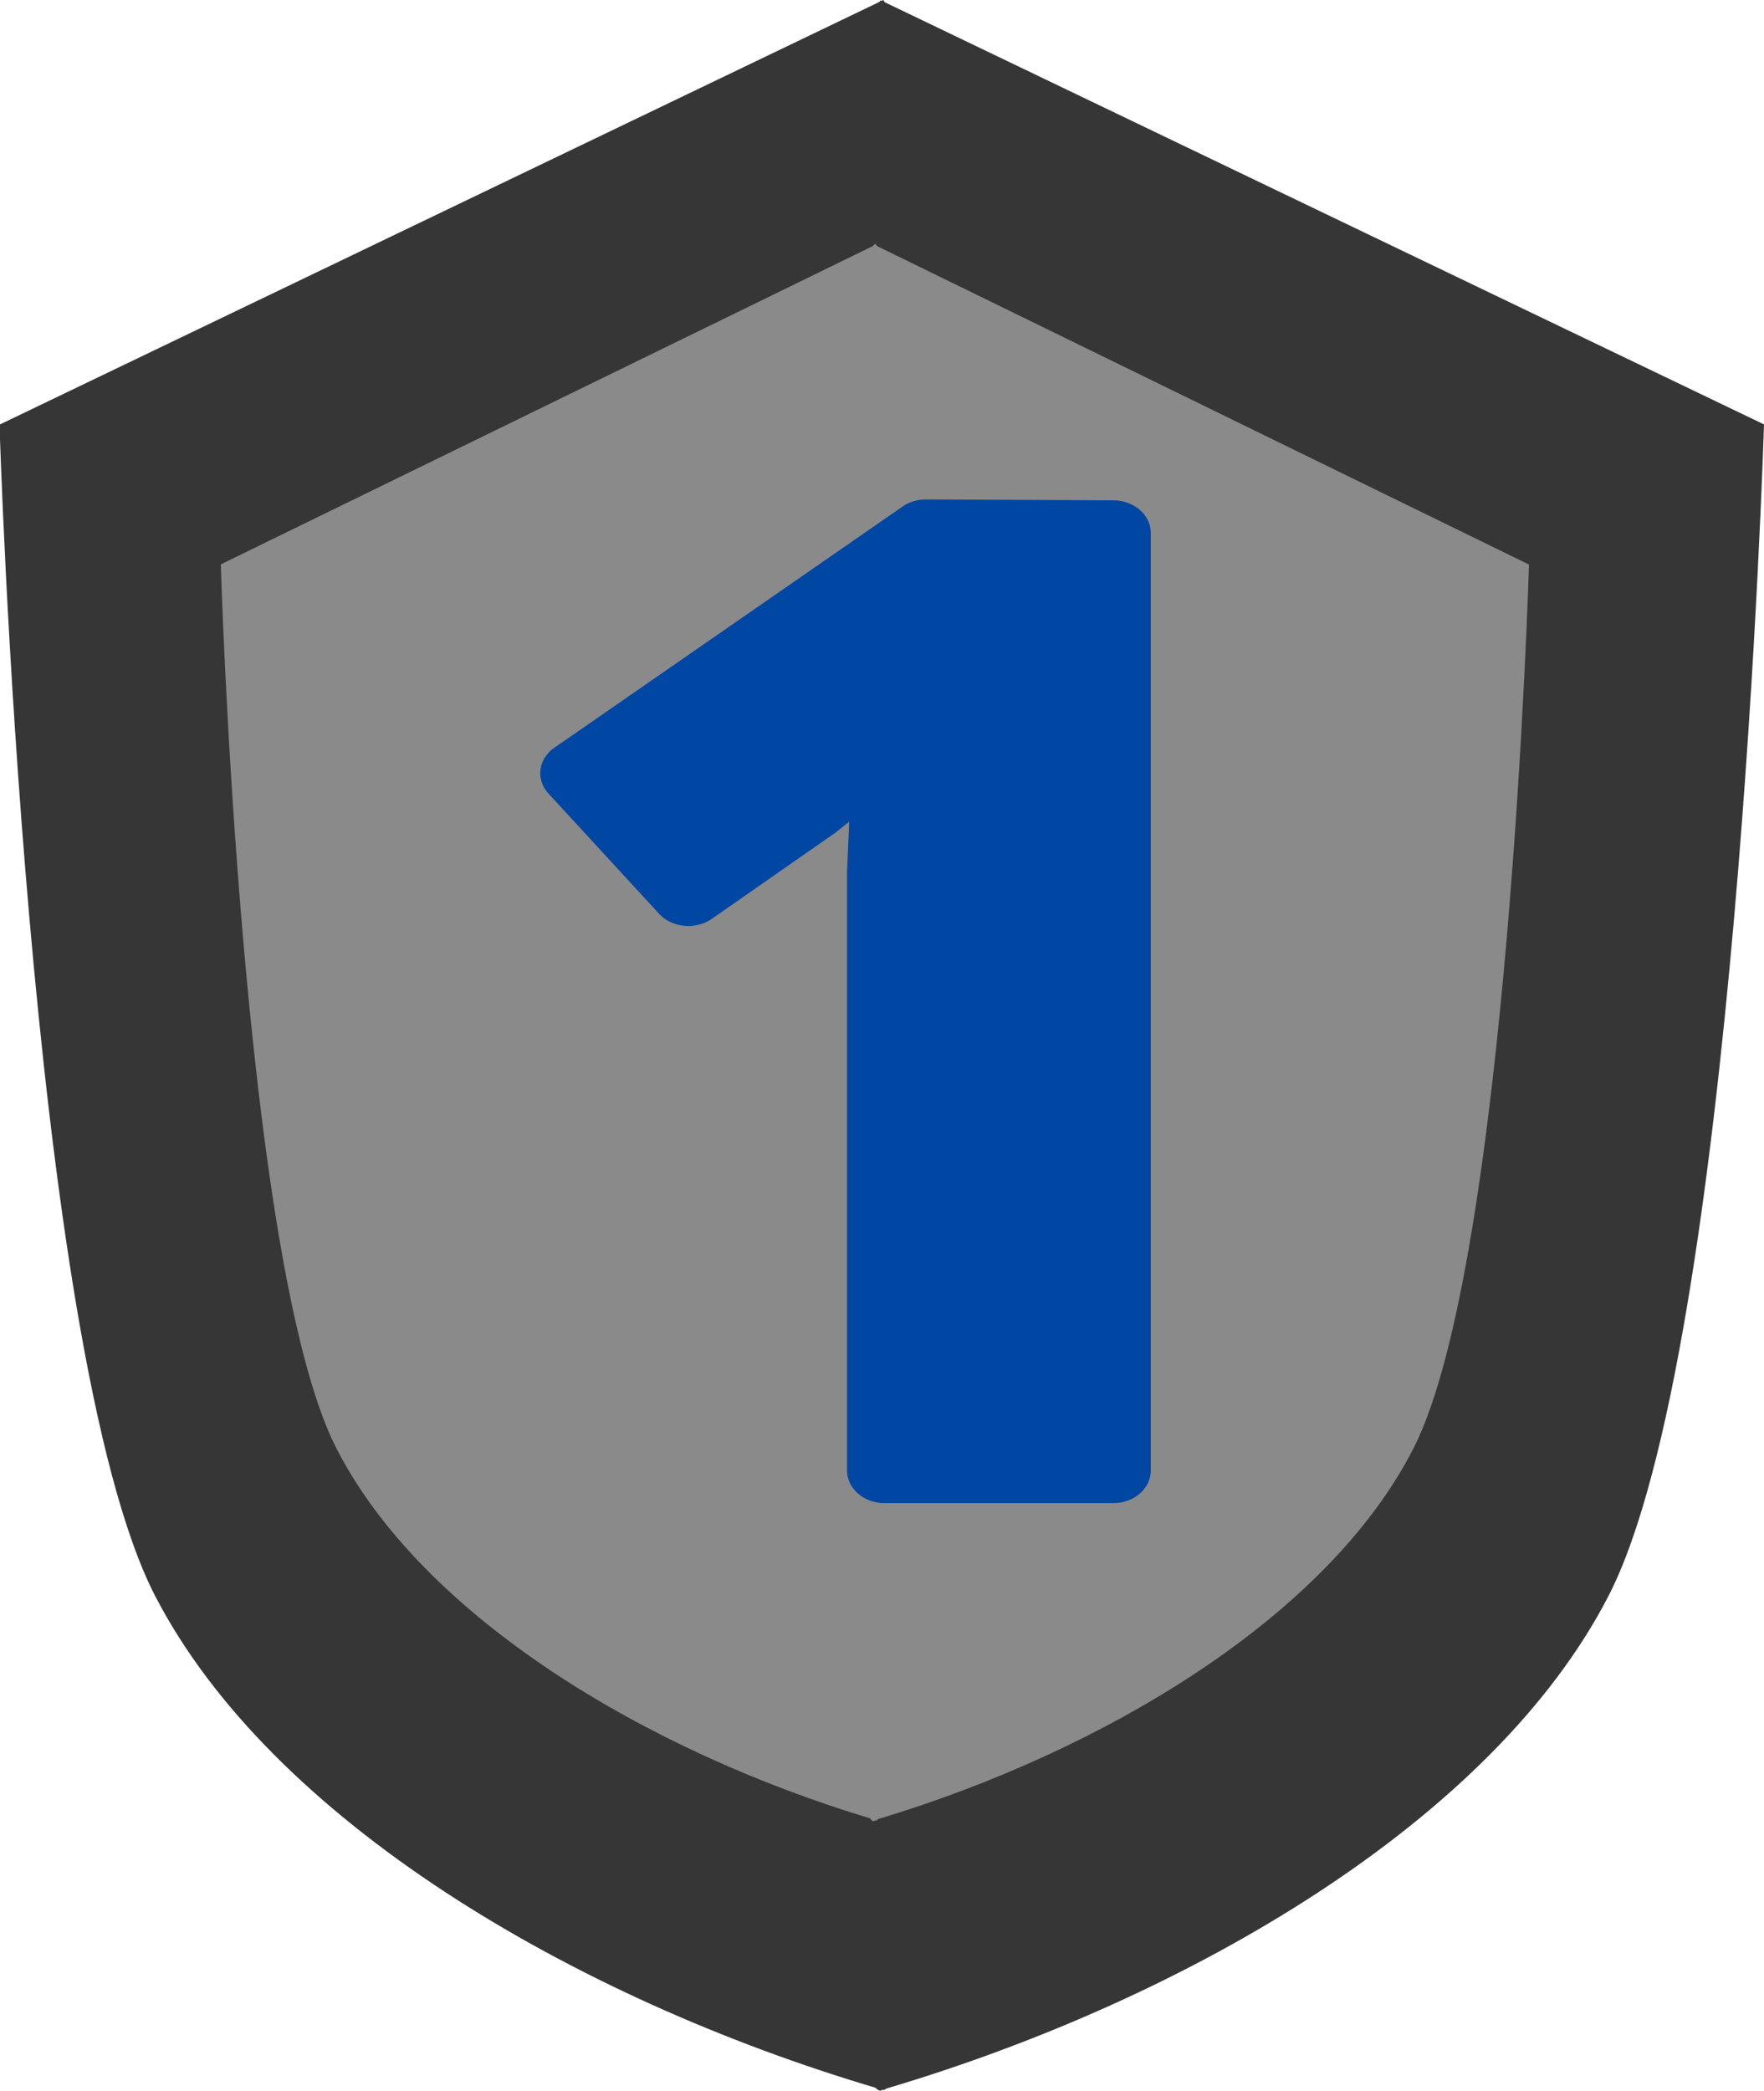 <?xml version="1.0" encoding="UTF-8" standalone="no"?>
<!-- Created with Inkscape (http://www.inkscape.org/) -->

<svg
   width="3.627mm"
   height="4.298mm"
   viewBox="0 0 3.627 4.298"
   version="1.1"
   id="svg1"
   inkscape:version="1.4 (e7c3feb100, 2024-10-09)"
   sodipodi:docname="shield1.svg"
   xmlns:inkscape="http://www.inkscape.org/namespaces/inkscape"
   xmlns:sodipodi="http://sodipodi.sourceforge.net/DTD/sodipodi-0.dtd"
   xmlns="http://www.w3.org/2000/svg"
   xmlns:svg="http://www.w3.org/2000/svg">
  <sodipodi:namedview
     id="namedview1"
     pagecolor="#ffffff"
     bordercolor="#000000"
     borderopacity="0.25"
     inkscape:showpageshadow="2"
     inkscape:pageopacity="0.0"
     inkscape:pagecheckerboard="0"
     inkscape:deskcolor="#d1d1d1"
     inkscape:document-units="mm"
     inkscape:zoom="90.509668"
     inkscape:cx="9.1260969"
     inkscape:cy="8.4963299"
     inkscape:window-width="2560"
     inkscape:window-height="1371"
     inkscape:window-x="0"
     inkscape:window-y="0"
     inkscape:window-maximized="1"
     inkscape:current-layer="layer1" />
  <defs
     id="defs1" />
  <g
     inkscape:label="Layer 1"
     inkscape:groupmode="layer"
     id="layer1"
     transform="translate(-103.187,-146.315)">
    <path
       id="path5-1"
       style="fill:#363636;stroke-width:0.265"
       d="m 105.003,146.315 -0.004,0.002 -0.002,-10e-4 c -5.3e-4,8.6e-4 -0.001,0.002 -0.002,0.003 l -1.809,0.869 c 0,0 0.057,1.899 0.32,2.408 0.238,0.46 0.858,0.826 1.481,1.011 0.004,0.004 0.007,0.006 0.01,0.006 0.002,-4.6e-4 0.003,-10e-4 0.005,-0.002 3.6e-4,1.1e-4 6.7e-4,4.1e-4 0.001,5.2e-4 0.002,5.2e-4 0.004,-0.001 0.007,-0.003 0.623,-0.185 1.246,-0.551 1.484,-1.012 0.263,-0.509 0.32,-2.409 0.32,-2.409 l -1.808,-0.868 c -0.001,-0.002 -0.002,-0.003 -0.003,-0.005 z" />
    <path
       id="path5-3-2"
       style="fill:#8a8a8a;fill-opacity:1;stroke-width:0.198"
       d="m 104.988,146.816 -0.003,0.002 -10e-4,-7.6e-4 c -3.9e-4,6.4e-4 -7.4e-4,0.002 -0.001,0.003 l -1.342,0.655 c 0,0 0.042,1.432 0.237,1.816 0.177,0.347 0.637,0.623 1.098,0.762 0.003,0.004 0.005,0.006 0.007,0.006 0.001,-3.5e-4 0.002,-7.5e-4 0.004,-0.002 2.7e-4,8e-5 5e-4,3e-4 7.4e-4,3.9e-4 10e-4,4e-4 0.003,-7.6e-4 0.005,-0.003 0.462,-0.139 0.924,-0.415 1.101,-0.763 0.195,-0.384 0.237,-1.816 0.237,-1.816 l -1.341,-0.655 c -7.5e-4,-0.002 -0.002,-0.003 -0.002,-0.005 z" />
    <path
       id="text14"
       style="font-size:2.895px;text-align:start;writing-mode:lr-tb;direction:ltr;text-anchor:start;fill:#0046a3;fill-opacity:1;stroke-width:4.559;stroke-dasharray:none"
       sodipodi:type="inkscape:offset"
       inkscape:radius="0.072156847"
       inkscape:original="M 97.941406 158.16406 L 97.275391 158.69531 L 97.486328 158.95898 L 97.724609 158.76758 C 97.751631 158.74442 97.779665 158.7184 97.810547 158.68945 C 97.843358 158.65857 97.86535 158.63658 97.875 158.625 C 97.87307 158.66553 97.871071 158.71156 97.869141 158.76367 C 97.867211 158.81578 97.865211 158.86581 97.863281 158.91406 L 97.863281 159.03711 L 97.863281 160.23242 L 98.300781 160.23242 L 98.300781 158.16406 L 97.941406 158.16406 z "
       d="m 97.941,158.092 a 0.072,0.072 0 0 0 -0.045,0.016 l -0.666,0.531 a 0.072,0.072 0 0 0 -0.012,0.102 l 0.211,0.264 a 0.072,0.072 0 0 0 0.102,0.012 l 0.238,-0.191 a 0.072,0.072 0 0 0 0.002,-0.002 c 0.008,-0.007 0.016,-0.015 0.023,-0.021 -0.001,0.038 -0.003,0.076 -0.004,0.111 a 0.072,0.072 0 0 0 0,0.002 v 0.123 1.195 a 0.072,0.072 0 0 0 0.072,0.072 h 0.438 a 0.072,0.072 0 0 0 0.072,-0.072 v -2.068 a 0.072,0.072 0 0 0 -0.072,-0.072 z"
       transform="scale(1.073,0.932)" />
  </g>
</svg>
